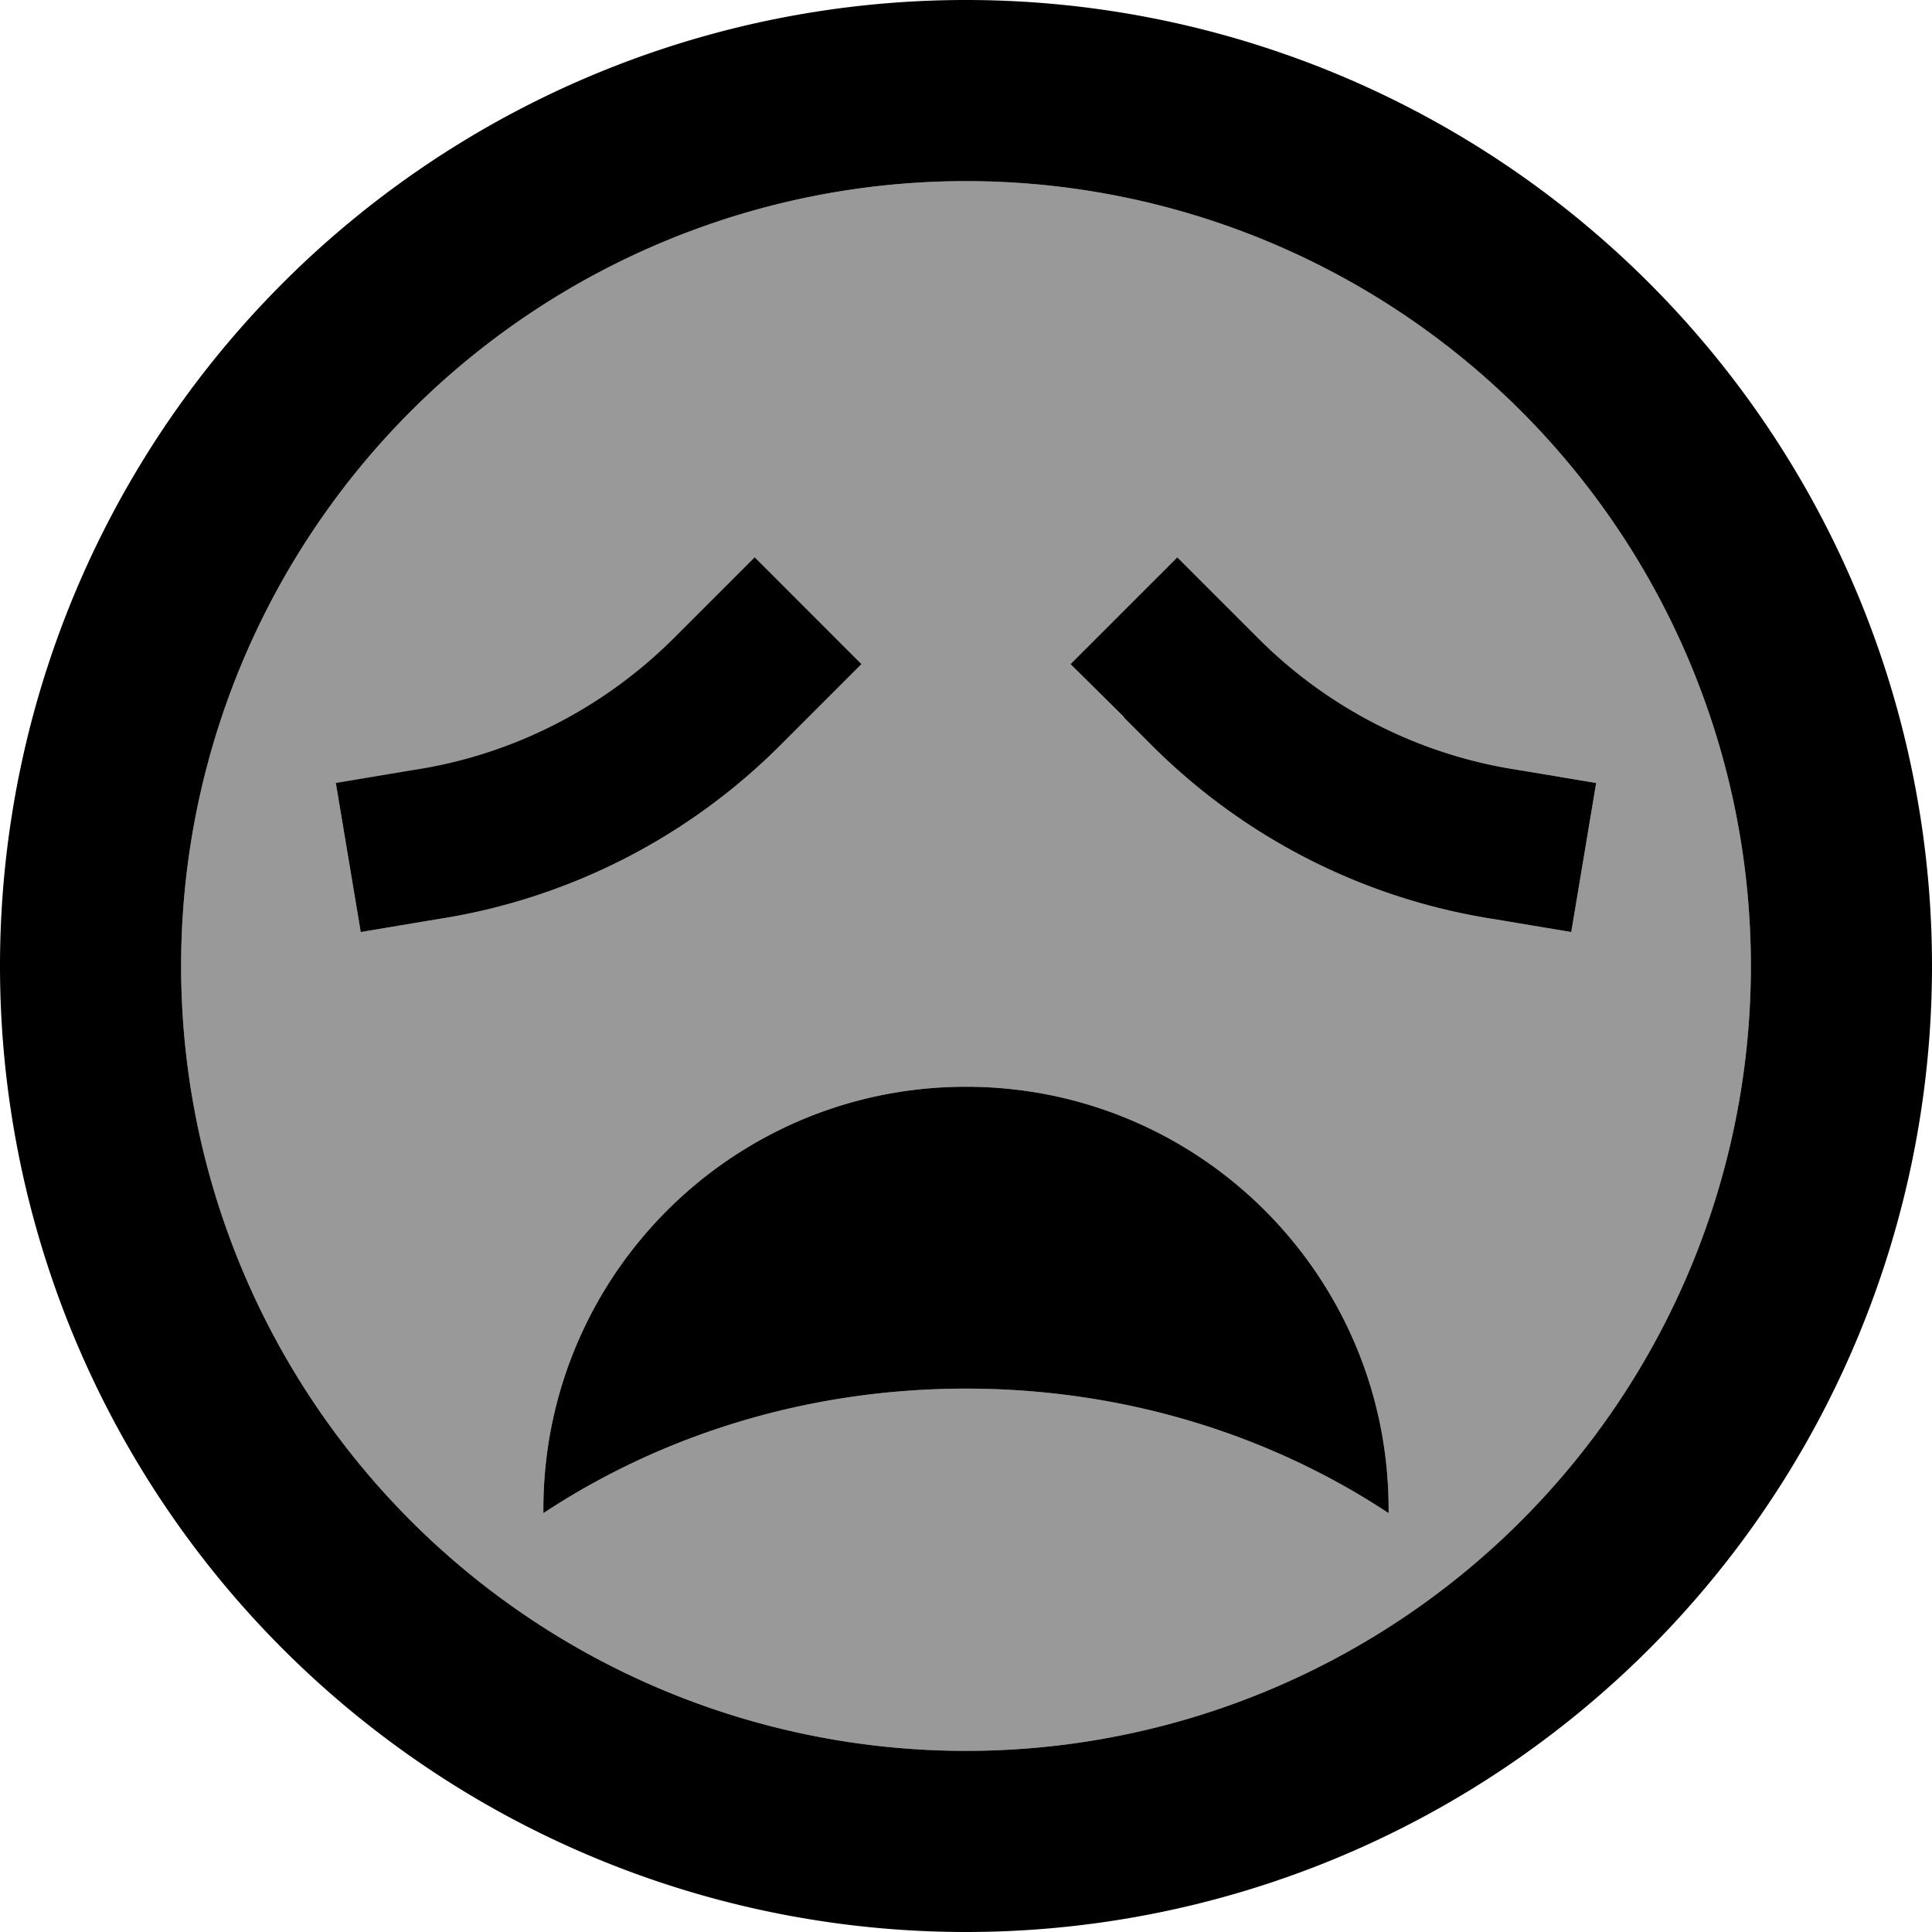 <svg xmlns="http://www.w3.org/2000/svg" viewBox="0 0 512 512"><!--! Font Awesome Pro 7.0.1 by @fontawesome - https://fontawesome.com License - https://fontawesome.com/license (Commercial License) Copyright 2025 Fonticons, Inc. --><path style="fill:currentColor;opacity:.4" d="M48 256a208 208 0 1 0 416 0 208 208 0 1 0 -416 0zm41-48.4l19.7-3.3 2.5-.4c25.5-4.2 49-16.4 67.3-34.6 3.8-3.8 11-11 21.5-21.5L228.3 176c-10.6 10.6-17.7 17.7-21.5 21.5-24.2 24.2-55.3 40.2-89 45.8l-2.5 .4-19.7 3.3-6.6-39.5zM144 400c0-61.9 50.1-112 112-112s112 50.1 112 112l0 1c-31.5-20.8-70.2-33-112-33s-80.5 12.2-112 33l0-1zM283.7 176L312 147.7c10.6 10.6 17.7 17.7 21.5 21.5 18.3 18.3 41.8 30.4 67.3 34.6l2.5 .4 19.7 3.3-6.6 39.5-19.7-3.3-2.5-.4c-33.7-5.6-64.8-21.6-89-45.8-3.8-3.8-11-11-21.5-21.5z"/><path style="fill:currentColor;opacity:1" d="M464 256a208 208 0 1 0 -416 0 208 208 0 1 0 416 0zM0 256a256 256 0 1 1 512 0 256 256 0 1 1 -512 0zM256 368c-41.8 0-80.5 12.2-112 33l0-1c0-61.9 50.1-112 112-112s112 50.1 112 112l0 1c-31.5-20.8-70.2-33-112-33zM228.3 176c-10.6 10.6-17.7 17.7-21.5 21.5-24.2 24.2-55.3 40.2-89 45.8l-2.5 .4-19.7 3.3-6.6-39.5 19.7-3.3 2.5-.4c25.5-4.2 49-16.4 67.3-34.6 3.8-3.8 11-11 21.5-21.5L228.3 176zm69.6 14.1L283.7 176 312 147.7c10.6 10.6 17.7 17.7 21.5 21.5 18.3 18.3 41.8 30.4 67.3 34.6l2.5 .4 19.7 3.3-6.6 39.5-19.7-3.3-2.5-.4c-33.7-5.6-64.8-21.6-89-45.8l-7.4-7.4z"/></svg>